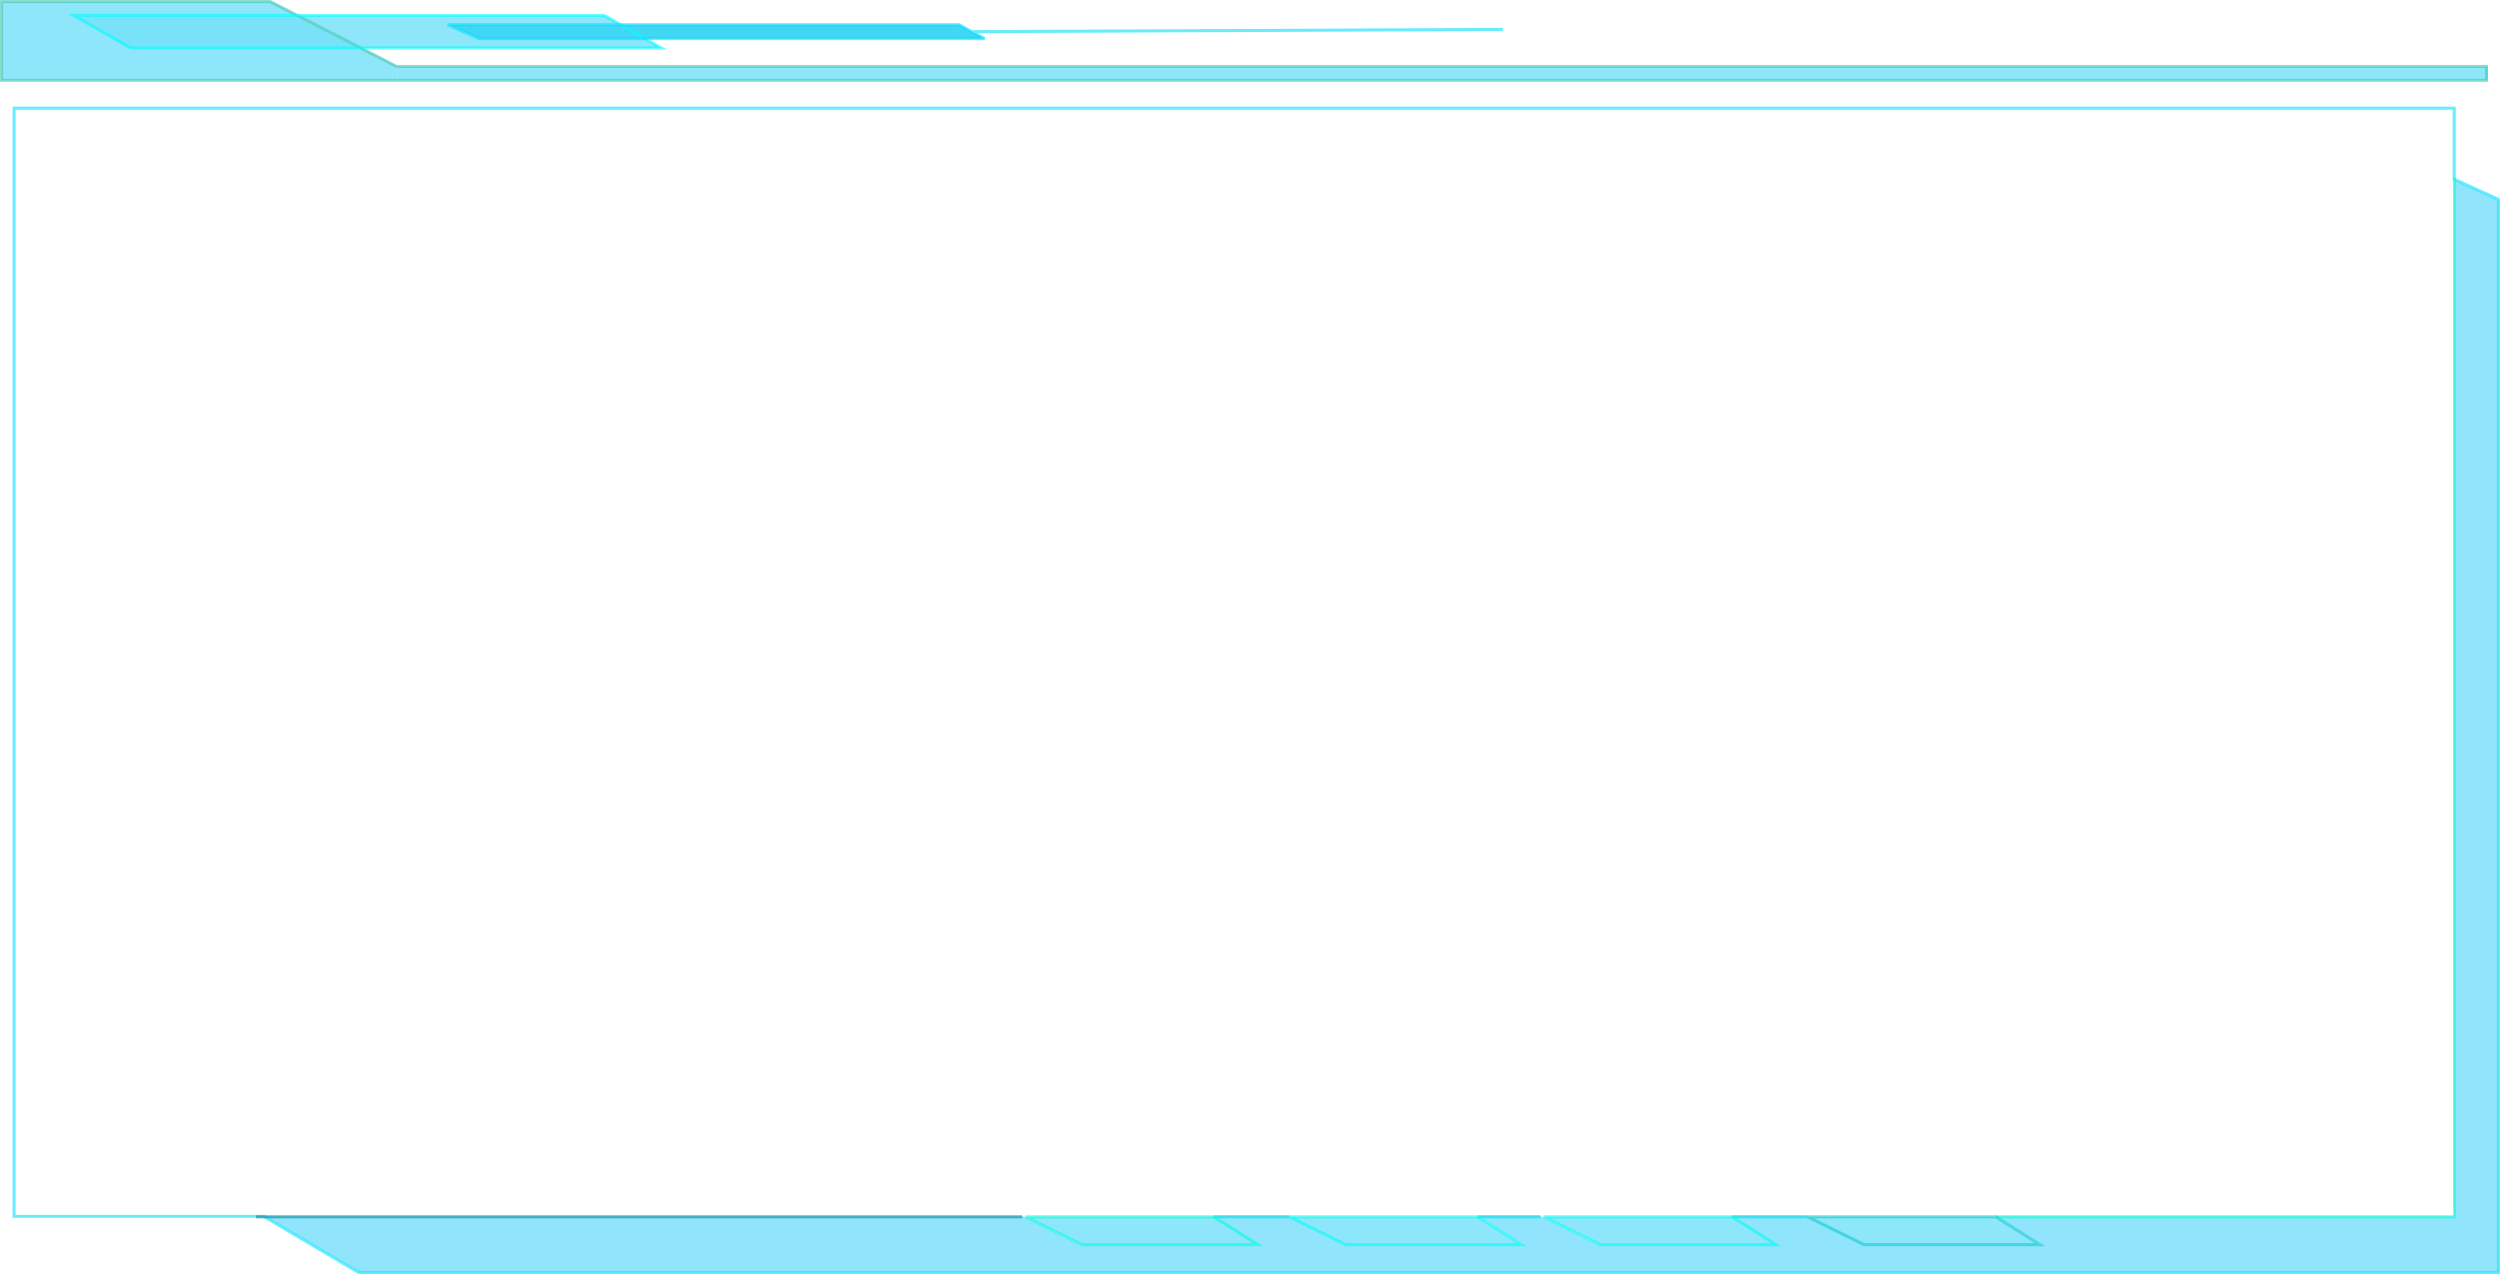 <svg xmlns="http://www.w3.org/2000/svg" viewBox="0 0 822.22 419"><defs><style>.cls-1,.cls-10,.cls-11,.cls-12,.cls-13,.cls-14,.cls-15,.cls-6,.cls-7,.cls-8,.cls-9{fill:none;}.cls-2,.cls-3,.cls-4{fill:#42d6f5;}.cls-10,.cls-11,.cls-12,.cls-13,.cls-14,.cls-15,.cls-2,.cls-6,.cls-7,.cls-9{opacity:0.6;}.cls-10,.cls-11,.cls-12,.cls-13,.cls-14,.cls-15,.cls-2,.cls-4,.cls-5,.cls-6,.cls-7,.cls-9{isolation:isolate;}.cls-4{opacity:0.7;}.cls-5{fill:#23ccfc;opacity:0.5;}.cls-6{stroke:#00e3ff;}.cls-7{stroke:#089;}.cls-8{stroke:#3ce1ee;}.cls-9{stroke:#00ffcf;}.cls-10{stroke:#00ffde;}.cls-11{stroke:#00fff5;}.cls-12{stroke:#10cccd;}.cls-13{stroke:#41c8b3;}.cls-14{stroke:#00fdff;}.cls-15{stroke:#0df;}</style></defs><title>主頁內頁-框01</title><g id="圖層_2" data-name="圖層 2"><g id="圖層_1-2" data-name="圖層 1"><g id="射擊館"><g id="Artboard"><g id="介面內容"><g id="recommendation"><g id="fill"><polygon id="_路徑_" data-name="&lt;路徑&gt;" class="cls-1" points="4.63 35.59 4.63 351.07 86.77 399.43 336.29 399.43 398.67 399.43 423.62 399.43 486 399.43 506.79 399.43 569.17 399.43 594.12 399.43 656.5 399.43 807.25 399.43 807.25 58.92 756.31 35.59 4.63 35.59"/><polygon id="_路徑_2" data-name="&lt;路徑&gt;" class="cls-2" points="594.46 400.19 613.05 409.35 670.9 409.35 656.44 400.19 594.46 400.19"/><polygon id="_路徑_3" data-name="&lt;路徑&gt;" class="cls-2" points="507.69 400.19 526.28 409.35 584.13 409.35 569.67 400.19 507.69 400.19"/><polygon id="_路徑_4" data-name="&lt;路徑&gt;" class="cls-2" points="424.02 400.19 442.61 409.35 500.46 409.35 486 400.19 424.02 400.19"/><polygon id="_路徑_5" data-name="&lt;路徑&gt;" class="cls-2" points="337.25 400.19 355.84 409.35 413.69 409.35 399.23 400.19 337.25 400.19"/><polygon id="_路徑_6" data-name="&lt;路徑&gt;" class="cls-3" points="319.02 10.11 315.47 8.13 204 8.13 211.93 12.7 323.82 12.7 319.02 10.11"/><polygon id="_路徑_7" data-name="&lt;路徑&gt;" class="cls-3" points="147.18 8.13 157.54 12.7 212.26 12.7 204.38 8.13 147.18 8.13"/><polygon id="_路徑_8" data-name="&lt;路徑&gt;" class="cls-2" points="157.2 12.7 146.82 8.13 204.13 8.13 198.74 5.08 97.6 5.08 118.37 15.76 217.43 15.76 212.03 12.7 157.2 12.7"/><polygon id="_路徑_9" data-name="&lt;路徑&gt;" class="cls-4" points="24.26 5.08 42.93 15.76 118.26 15.76 97.51 5.08 24.26 5.08"/><polygon id="_路徑_10" data-name="&lt;路徑&gt;" class="cls-2" points="0.5 0.5 0.5 26.43 130.66 26.43 130.66 21.86 118.78 15.76 43.19 15.76 24.45 5.08 97.96 5.08 89 0.5 0.5 0.5"/><polygon id="_路徑_11" data-name="&lt;路徑&gt;" class="cls-2" points="764.64 21.86 130.66 21.86 130.66 26.43 761.11 26.43 818.24 26.43 818.24 21.86 764.64 21.86"/><polygon id="_路徑_12" data-name="&lt;路徑&gt;" class="cls-5" points="87.27 400.06 118.44 418.5 821.72 418.5 821.72 65.84 807.17 59.23 807.17 400.06 656.54 400.06 671.09 409.28 612.91 409.28 594.21 400.06 569.28 400.06 583.83 409.28 525.65 409.28 506.95 400.06 486.18 400.06 500.72 409.28 442.55 409.28 423.85 400.06 398.92 400.06 413.46 409.28 355.29 409.28 336.59 400.06 87.27 400.06"/><polygon id="_路徑_13" data-name="&lt;路徑&gt;" class="cls-6" points="807.16 58.96 807.16 35.59 756.22 35.59 4.63 35.59 4.63 351.61 4.63 400.05 86.76 400.05 117.94 418.5 821.72 418.5 821.72 65.58 807.16 58.96"/><polyline id="_路徑_14" data-name="&lt;路徑&gt;" class="cls-7" points="336.22 400.19 86.25 400.19 84.17 400.19"/><path id="_路徑_15" data-name="&lt;路徑&gt;" class="cls-8" d="M424,400.19H399.23"/><path id="_路徑_16" data-name="&lt;路徑&gt;" class="cls-8" d="M506.66,400.19H486"/><path id="_路徑_17" data-name="&lt;路徑&gt;" class="cls-8" d="M594.46,400.19H569.67"/><polyline id="_路徑_18" data-name="&lt;路徑&gt;" class="cls-9" points="807.25 58.47 807.25 59.55 807.25 400.19 656.44 400.19"/><polygon id="_路徑_19" data-name="&lt;路徑&gt;" class="cls-10" points="399.23 400.19 413.69 409.35 355.84 409.35 337.25 400.19 399.23 400.19"/><polygon id="_路徑_20" data-name="&lt;路徑&gt;" class="cls-11" points="486 400.19 500.46 409.35 442.61 409.35 424.02 400.19 486 400.19"/><polygon id="_路徑_21" data-name="&lt;路徑&gt;" class="cls-11" points="569.67 400.19 584.13 409.35 526.28 409.35 507.69 400.19 569.67 400.19"/><polygon id="_路徑_22" data-name="&lt;路徑&gt;" class="cls-12" points="656.44 400.19 670.9 409.35 613.05 409.35 594.46 400.19 656.44 400.19"/><polygon id="_路徑_23" data-name="&lt;路徑&gt;" class="cls-13" points="130.45 21.86 764.63 21.86 817.78 21.86 817.78 26.43 761.09 26.43 130.45 26.43 0.5 26.43 0.5 0.5 88.87 0.5 97.81 5.08 118.6 15.76 130.45 21.86"/><polygon id="_路徑_24" data-name="&lt;路徑&gt;" class="cls-14" points="212.03 12.7 217.43 15.76 118.35 15.76 42.95 15.76 24.26 5.08 97.58 5.08 198.73 5.08 204.13 8.13 212.03 12.7"/><path id="_路徑_25" data-name="&lt;路徑&gt;" class="cls-15" d="M319.61,10.42l4.21,2.28H157.57L147.18,8.13H315.51l3.53,2,.51.28,174.71-.74Z"/></g></g></g></g></g></g></g></svg>